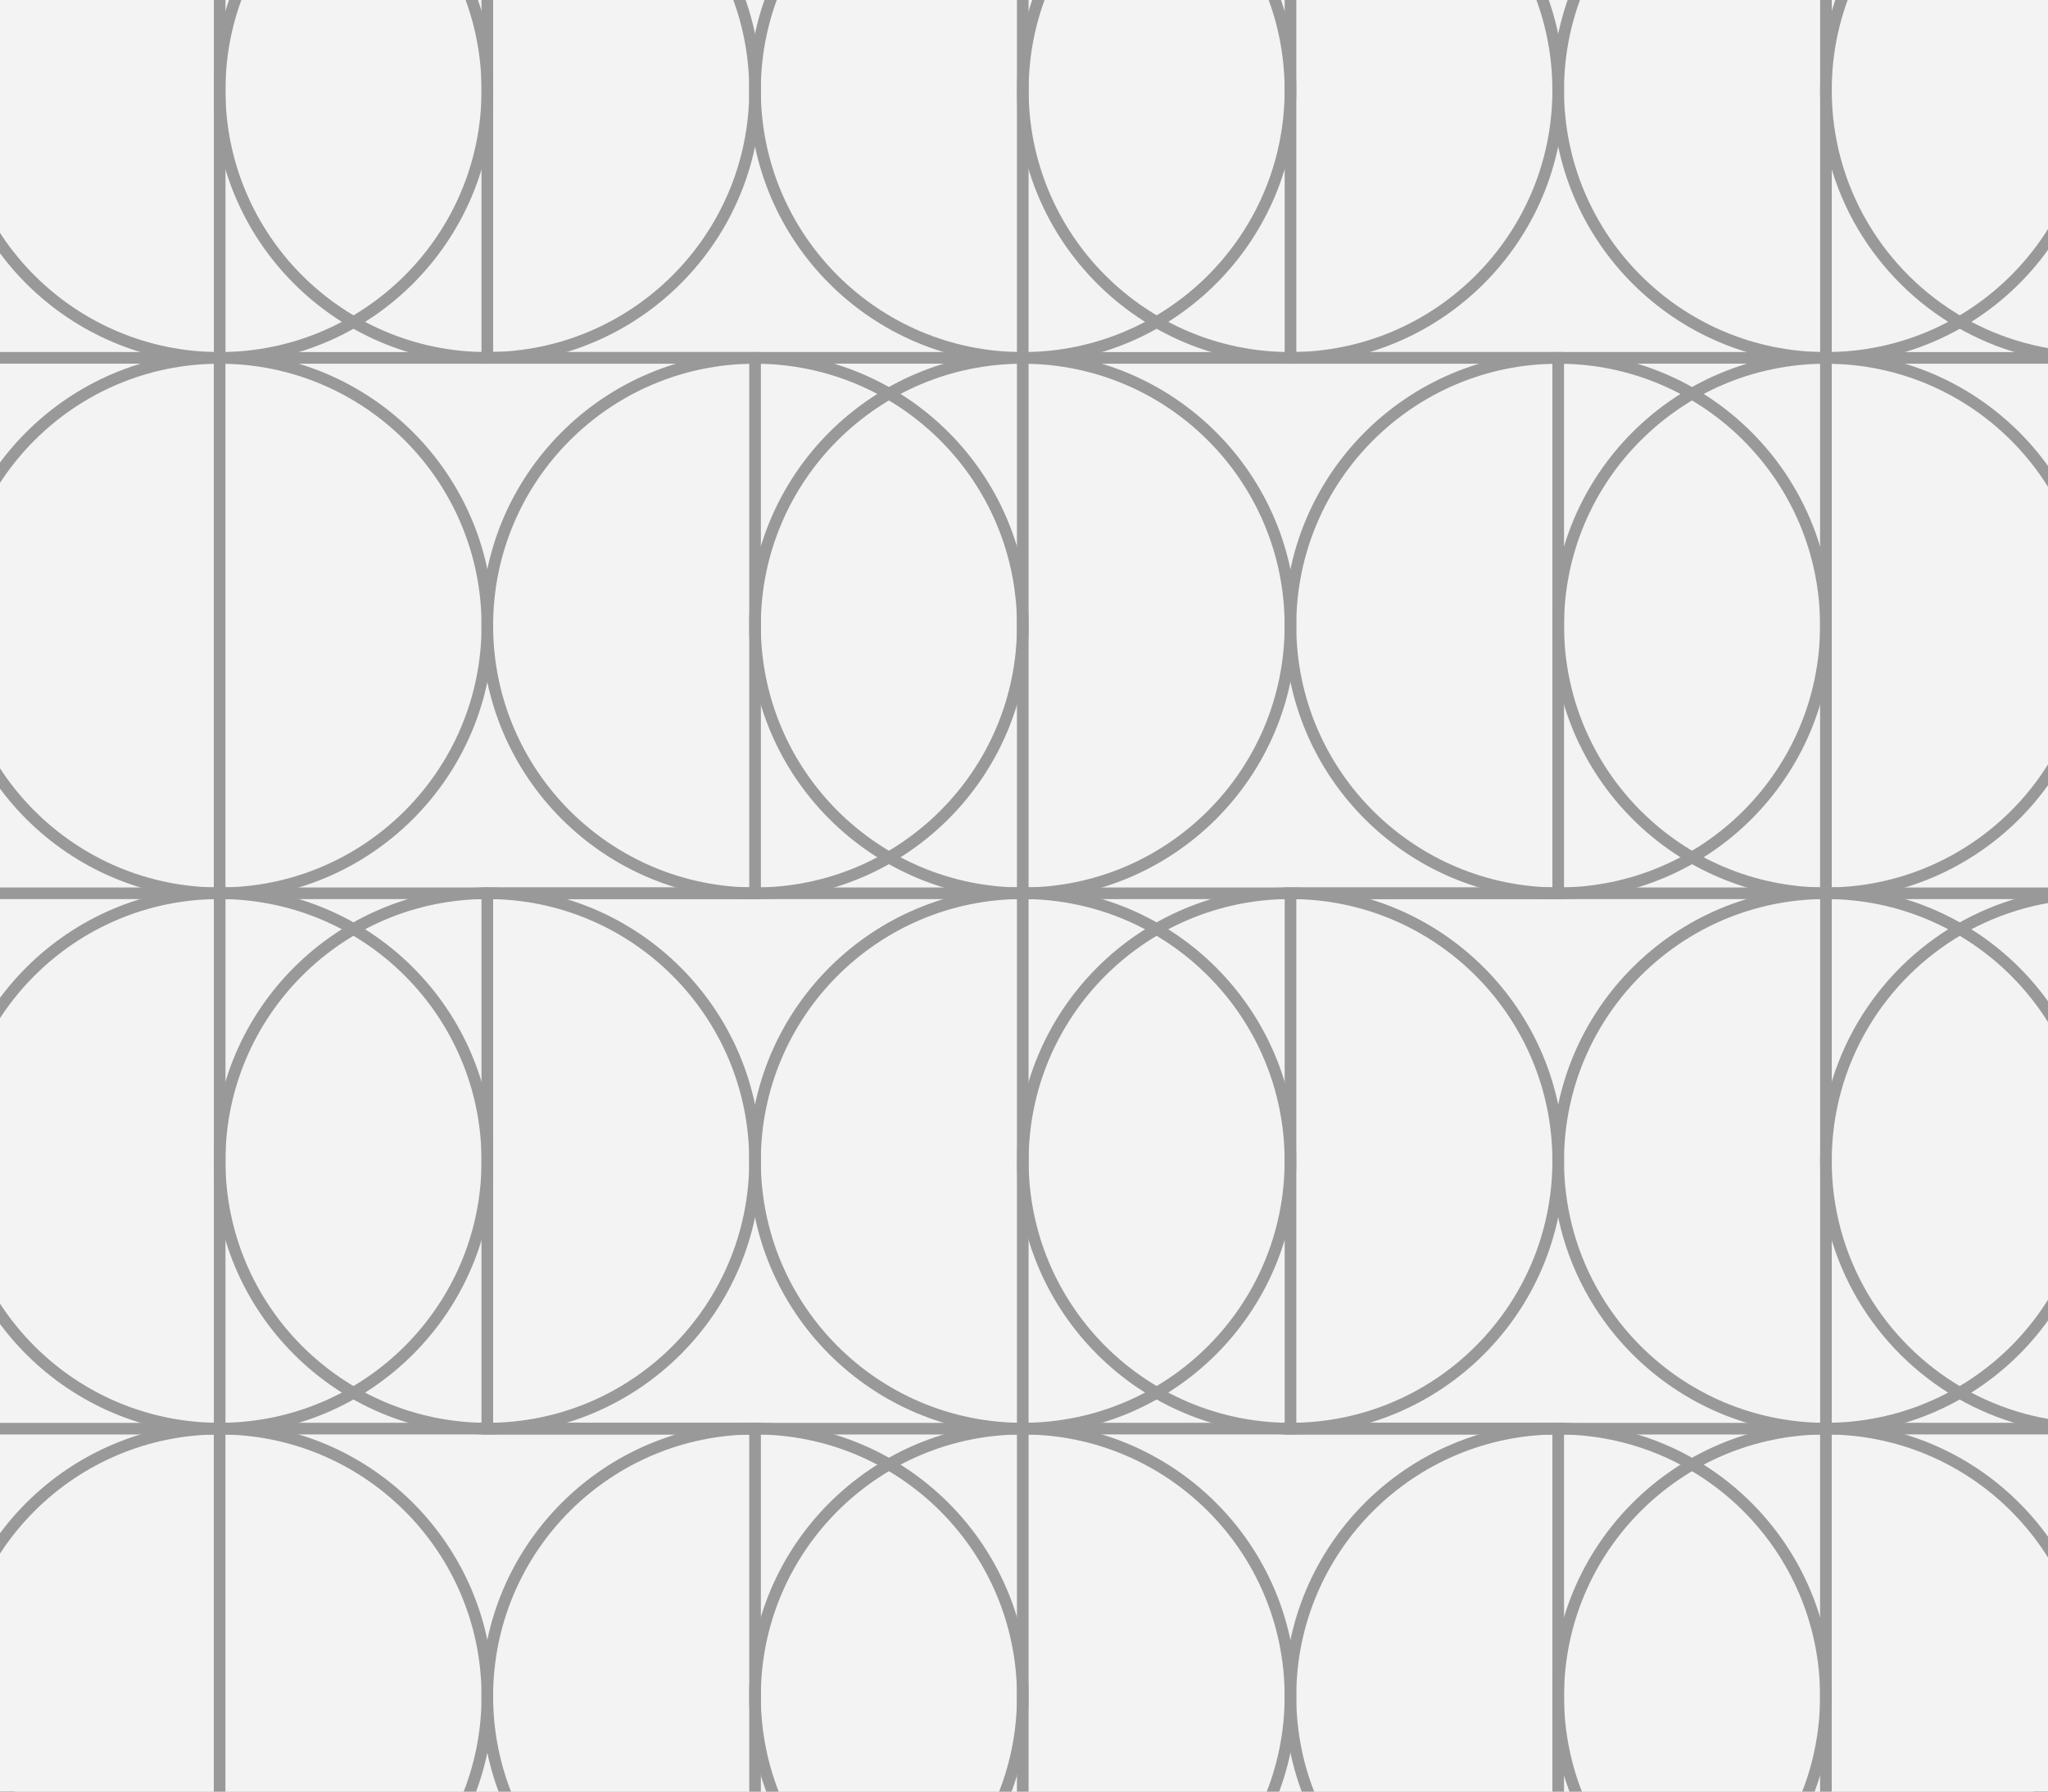 <svg width="600" height="525" viewBox="0 0 600 525" fill="none" xmlns="http://www.w3.org/2000/svg">
<rect x="0" y="0" width="600" height="525" fill="#333333" stroke="none"/>
<rect width="600" height="525" rx="4.887" fill="white"/>
<g clip-path="url(#clip0_1382_10323)">
<rect width="600" height="525" fill="#F3F3F3"/>
<path d="M142.766 104.877C186.086 104.877 221.21 69.752 221.21 26.433C221.21 -16.887 186.086 -52.012 142.766 -52.012C99.446 -52.012 64.34 -16.887 64.34 26.433C64.34 69.752 99.465 104.877 142.766 104.877Z" stroke="#999999" stroke-width="3.408" stroke-miterlimit="10"/>
<path d="M613.378 -52.029C599.092 -52.029 585.692 -48.209 574.156 -41.545C550.715 -27.979 534.934 -2.619 534.934 26.415C534.934 55.449 550.715 80.809 574.156 94.376C585.692 101.057 599.073 104.859 613.378 104.859" stroke="#999999" stroke-width="3.408" stroke-miterlimit="10"/>
<path d="M299.636 104.877C342.956 104.877 378.062 69.752 378.062 26.433C378.062 -16.887 342.937 -52.012 299.636 -52.012C256.334 -52.012 221.191 -16.887 221.191 26.433C221.191 69.752 256.316 104.877 299.636 104.877Z" stroke="#999999" stroke-width="3.408" stroke-miterlimit="10"/>
<path d="M534.946 -52.029H378.076V104.859H534.946V-52.029Z" stroke="#999999" stroke-width="3.408" stroke-miterlimit="10"/>
<path d="M378.078 104.877C421.398 104.877 456.504 69.752 456.504 26.433C456.504 -16.887 421.38 -52.012 378.078 -52.012C334.777 -52.012 299.652 -16.887 299.652 26.433C299.652 69.752 334.777 104.877 378.078 104.877Z" stroke="#999999" stroke-width="3.408" stroke-miterlimit="10"/>
<path d="M64.338 104.877C107.658 104.877 142.783 69.752 142.783 26.433C142.783 -16.887 107.658 -52.012 64.338 -52.012C21.018 -52.012 -14.088 -16.887 -14.088 26.433C-14.088 69.752 21.037 104.877 64.338 104.877Z" stroke="#999999" stroke-width="3.408" stroke-miterlimit="10"/>
<path d="M299.634 -52.029H142.764V104.859H299.634V-52.029Z" stroke="#999999" stroke-width="3.408" stroke-miterlimit="10"/>
<path d="M534.932 104.877C578.252 104.877 613.358 69.752 613.358 26.433C613.358 -16.887 578.233 -52.012 534.932 -52.012C491.63 -52.012 456.506 -16.887 456.506 26.433C456.506 69.752 491.63 104.877 534.932 104.877Z" stroke="#999999" stroke-width="3.408" stroke-miterlimit="10"/>
<path d="M64.354 -52.029H-14.072V104.859H64.354V-52.029Z" stroke="#999999" stroke-width="3.408" stroke-miterlimit="10"/>
<path d="M64.354 261.766H-14.072V418.654H64.354V261.766V261.766Z" stroke="#999999" stroke-width="3.408" stroke-miterlimit="10"/>
<path d="M64.338 261.766C107.658 261.766 142.783 226.641 142.783 183.321C142.783 140.002 107.658 104.877 64.338 104.877C21.018 104.877 -14.088 140.002 -14.088 183.321C-14.088 226.641 21.037 261.766 64.338 261.766Z" stroke="#999999" stroke-width="3.408" stroke-miterlimit="10"/>
<path d="M534.932 261.768C578.252 261.768 613.358 226.643 613.358 183.323C613.358 140.004 578.233 104.879 534.932 104.879C491.63 104.879 456.506 140.004 456.506 183.323C456.506 226.643 491.63 261.768 534.932 261.768Z" stroke="#999999" stroke-width="3.408" stroke-miterlimit="10"/>
<path d="M221.208 261.768C264.528 261.768 299.652 226.643 299.652 183.323C299.652 140.004 264.528 104.879 221.208 104.879C177.888 104.879 142.764 140.004 142.764 183.323C142.764 226.643 177.888 261.768 221.208 261.768Z" stroke="#999999" stroke-width="3.408" stroke-miterlimit="10"/>
<path d="M456.507 104.879H299.637V261.768H456.507V104.879Z" stroke="#999999" stroke-width="3.408" stroke-miterlimit="10"/>
<path d="M299.636 261.768C342.956 261.768 378.062 226.643 378.062 183.323C378.062 140.004 342.937 104.879 299.636 104.879C256.334 104.879 221.191 140.004 221.191 183.323C221.191 226.643 256.316 261.768 299.636 261.768Z" stroke="#999999" stroke-width="3.408" stroke-miterlimit="10"/>
<path d="M221.21 104.877H64.34V261.766H221.21V104.877Z" stroke="#999999" stroke-width="3.408" stroke-miterlimit="10"/>
<path d="M456.505 261.766C499.825 261.766 534.931 226.641 534.931 183.321C534.931 140.002 499.806 104.877 456.505 104.877C413.204 104.877 378.061 140.002 378.061 183.321C378.061 226.641 413.185 261.766 456.505 261.766Z" stroke="#999999" stroke-width="3.408" stroke-miterlimit="10"/>
<path d="M613.378 104.879H534.934V261.768H613.378V104.879Z" stroke="#999999" stroke-width="3.408" stroke-miterlimit="10"/>
<path d="M142.766 418.637C186.086 418.637 221.21 383.512 221.21 340.192C221.21 296.873 186.086 261.748 142.766 261.748C99.446 261.748 64.34 296.873 64.34 340.192C64.34 383.512 99.465 418.637 142.766 418.637Z" stroke="#999999" stroke-width="3.408" stroke-miterlimit="10"/>
<path d="M613.378 261.766C599.092 261.766 585.692 265.586 574.156 272.249C550.715 285.816 534.934 311.158 534.934 340.21C534.934 369.262 550.715 394.586 574.156 408.171C585.692 414.834 599.073 418.654 613.378 418.654" stroke="#999999" stroke-width="3.408" stroke-miterlimit="10"/>
<path d="M299.636 418.637C342.956 418.637 378.062 383.512 378.062 340.192C378.062 296.873 342.937 261.748 299.636 261.748C256.334 261.748 221.191 296.873 221.191 340.192C221.191 383.512 256.316 418.637 299.636 418.637Z" stroke="#999999" stroke-width="3.408" stroke-miterlimit="10"/>
<path d="M534.946 261.766H378.076V418.654H534.946V261.766V261.766Z" stroke="#999999" stroke-width="3.408" stroke-miterlimit="10"/>
<path d="M378.078 418.637C421.398 418.637 456.504 383.512 456.504 340.192C456.504 296.873 421.38 261.748 378.078 261.748C334.777 261.748 299.652 296.873 299.652 340.192C299.652 383.512 334.777 418.637 378.078 418.637Z" stroke="#999999" stroke-width="3.408" stroke-miterlimit="10"/>
<path d="M64.338 418.637C107.658 418.637 142.783 383.512 142.783 340.192C142.783 296.873 107.658 261.748 64.338 261.748C21.018 261.748 -14.088 296.873 -14.088 340.192C-14.088 383.512 21.037 418.637 64.338 418.637Z" stroke="#999999" stroke-width="3.408" stroke-miterlimit="10"/>
<path d="M299.634 261.766H142.764V418.654H299.634V261.766V261.766Z" stroke="#999999" stroke-width="3.408" stroke-miterlimit="10"/>
<path d="M534.932 418.637C578.252 418.637 613.358 383.512 613.358 340.192C613.358 296.873 578.233 261.748 534.932 261.748C491.63 261.748 456.506 296.873 456.506 340.192C456.506 383.512 491.63 418.637 534.932 418.637Z" stroke="#999999" stroke-width="3.408" stroke-miterlimit="10"/>
<path d="M64.338 575.527C107.658 575.527 142.783 540.403 142.783 497.083C142.783 453.763 107.658 418.639 64.338 418.639C21.018 418.639 -14.088 453.763 -14.088 497.083C-14.088 540.403 21.037 575.527 64.338 575.527Z" stroke="#999999" stroke-width="3.408" stroke-miterlimit="10"/>
<path d="M534.932 575.527C578.252 575.527 613.358 540.403 613.358 497.083C613.358 453.763 578.233 418.639 534.932 418.639C491.63 418.639 456.506 453.763 456.506 497.083C456.506 540.403 491.63 575.527 534.932 575.527Z" stroke="#999999" stroke-width="3.408" stroke-miterlimit="10"/>
<path d="M221.208 575.525C264.528 575.525 299.652 540.401 299.652 497.081C299.652 453.761 264.528 418.637 221.208 418.637C177.888 418.637 142.764 453.761 142.764 497.081C142.764 540.401 177.888 575.525 221.208 575.525Z" stroke="#999999" stroke-width="3.408" stroke-miterlimit="10"/>
<path d="M456.507 418.637H299.637V575.525H456.507V418.637Z" stroke="#999999" stroke-width="3.408" stroke-miterlimit="10"/>
<path d="M299.636 575.525C342.956 575.525 378.062 540.401 378.062 497.081C378.062 453.761 342.937 418.637 299.636 418.637C256.334 418.637 221.191 453.761 221.191 497.081C221.191 540.401 256.316 575.525 299.636 575.525Z" stroke="#999999" stroke-width="3.408" stroke-miterlimit="10"/>
<path d="M221.21 418.637H64.34V575.525H221.21V418.637Z" stroke="#999999" stroke-width="3.408" stroke-miterlimit="10"/>
<path d="M456.505 575.525C499.825 575.525 534.931 540.401 534.931 497.081C534.931 453.761 499.806 418.637 456.505 418.637C413.204 418.637 378.061 453.761 378.061 497.081C378.061 540.401 413.185 575.525 456.505 575.525Z" stroke="#999999" stroke-width="3.408" stroke-miterlimit="10"/>
<path d="M613.378 418.637H534.934V575.525H613.378V418.637Z" stroke="#999999" stroke-width="3.408" stroke-miterlimit="10"/>
<path d="M613.372 -52.029H-14.072V575.526H613.372V-52.029V-52.029Z" stroke="#999999" stroke-width="3.408" stroke-miterlimit="10"/>
</g>
<defs>
<clipPath id="clip0_1382_10323">
<rect width="600" height="525" fill="white"/>
</clipPath>
</defs>
</svg>
